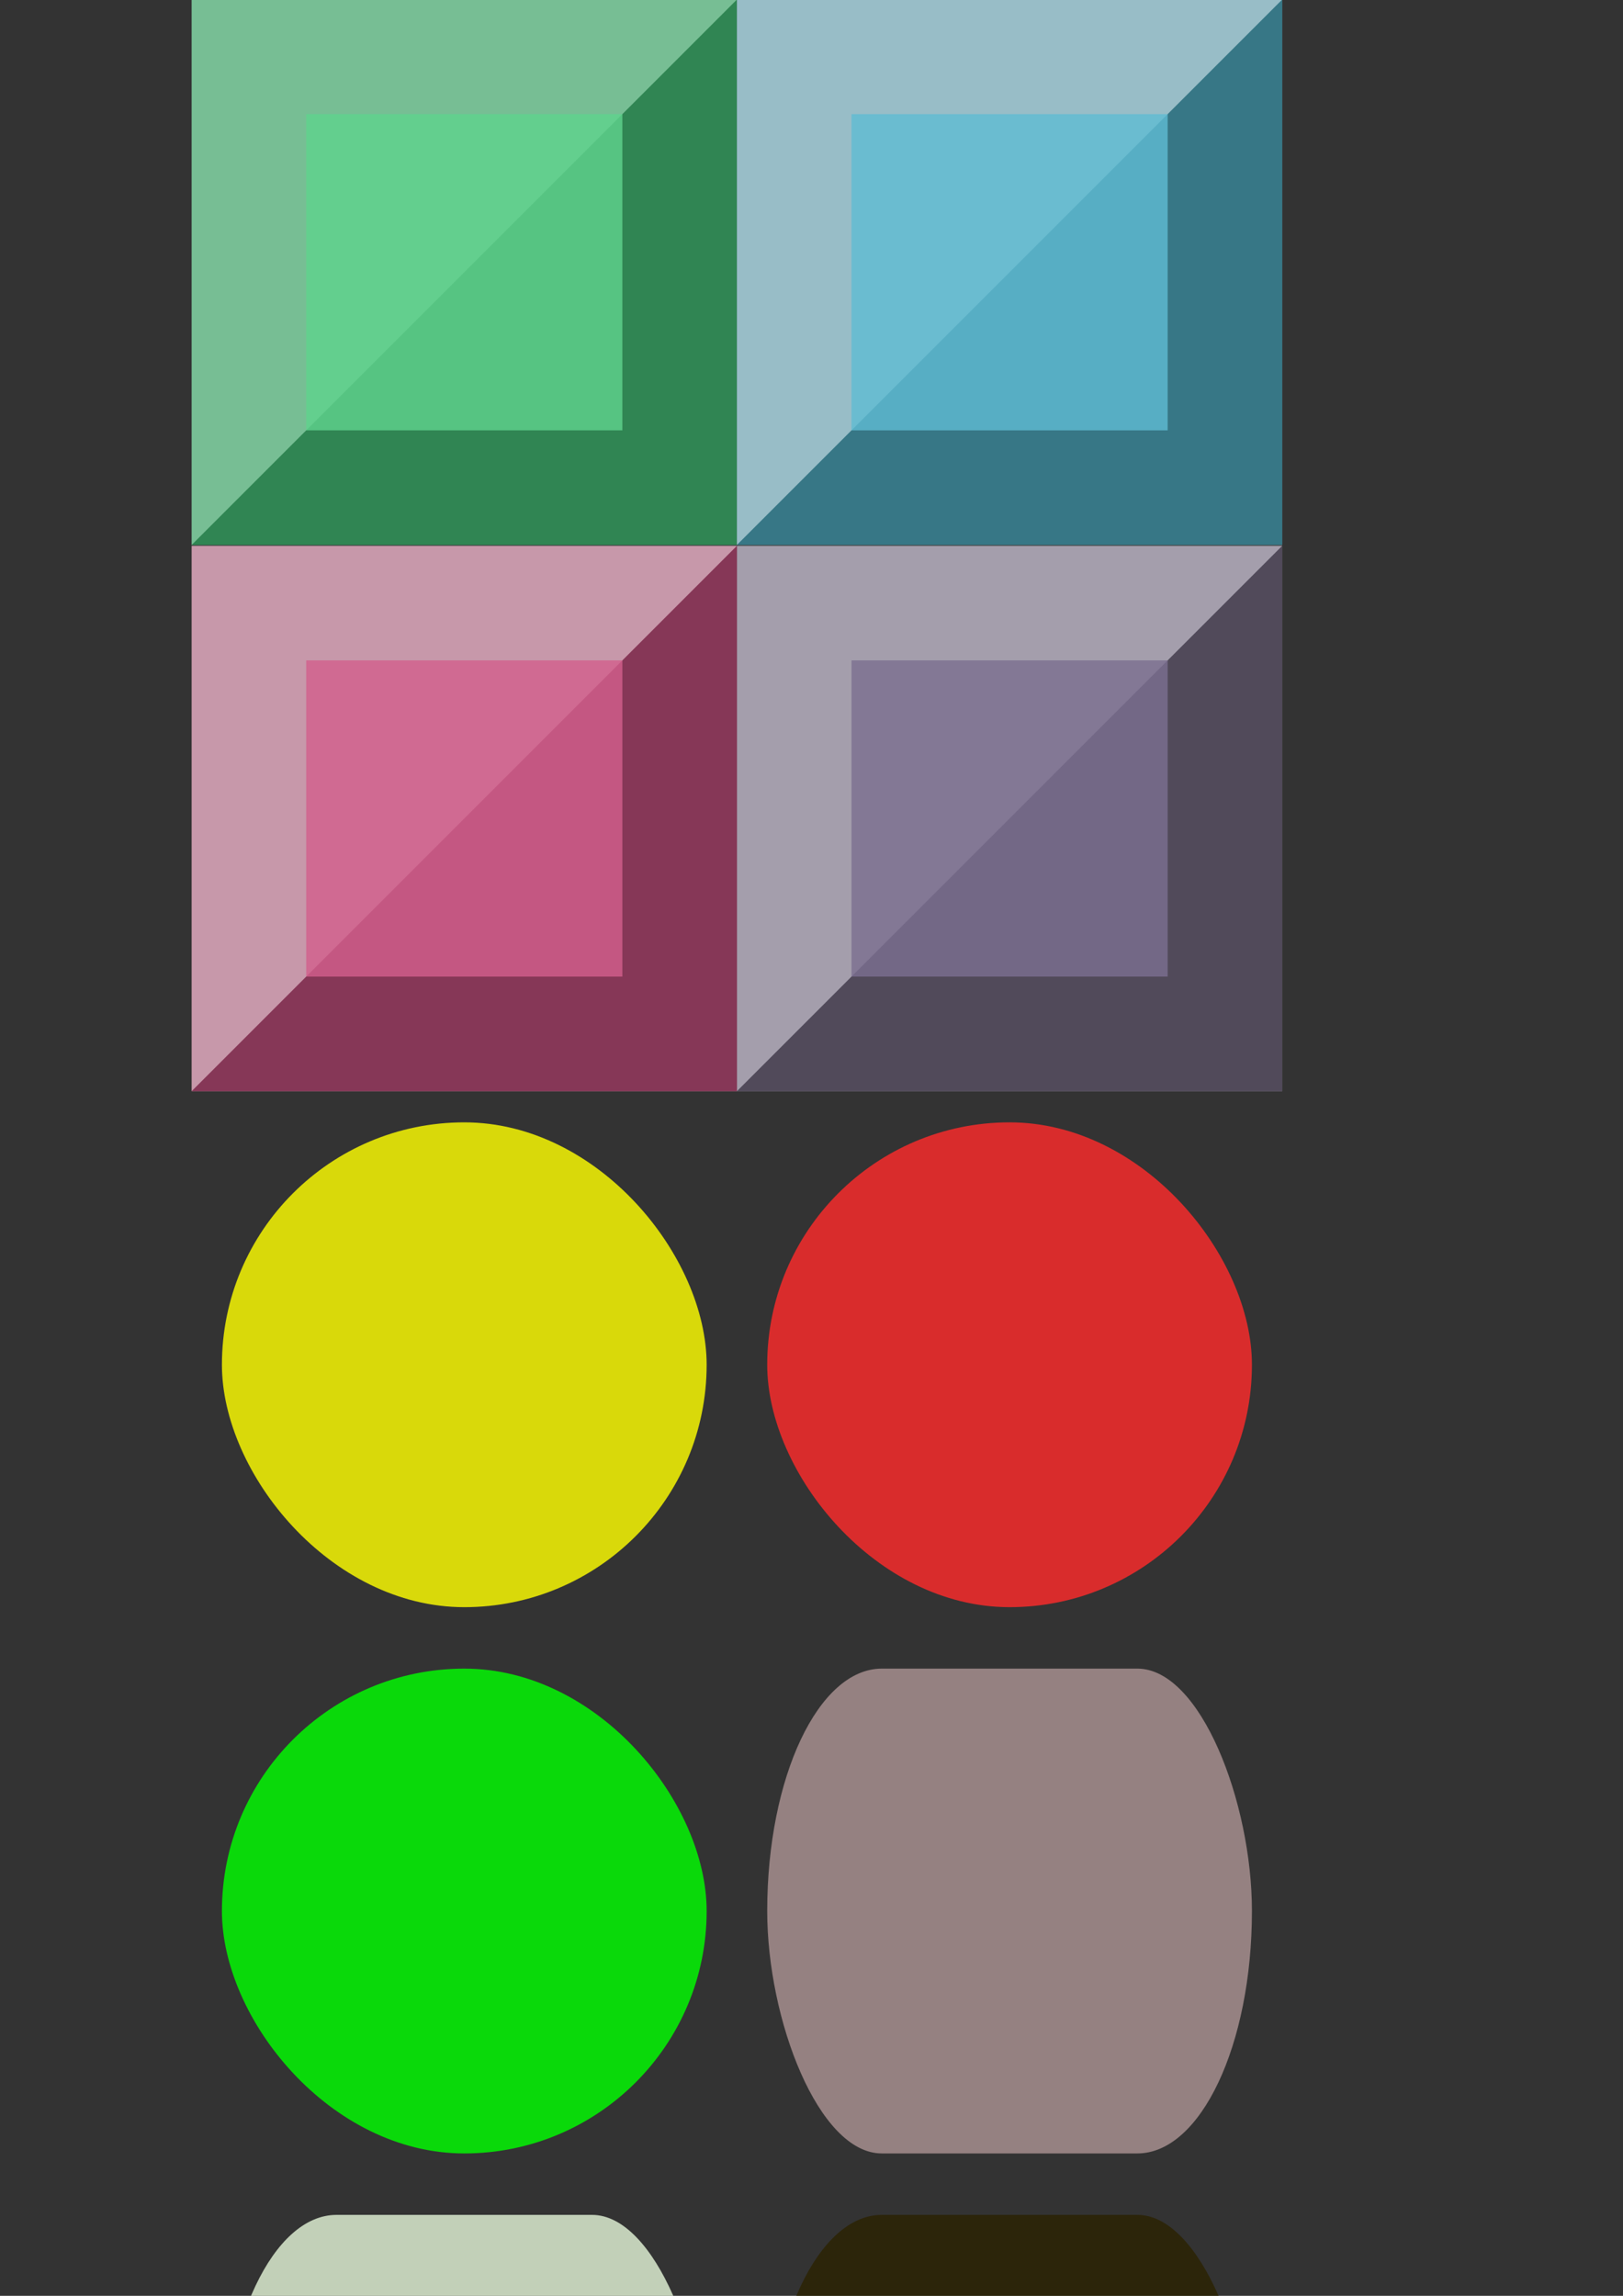 <?xml version="1.0" encoding="UTF-8" standalone="no"?>
<!-- Created with Inkscape (http://www.inkscape.org/) -->

<svg
   xmlns:dc="http://purl.org/dc/elements/1.1/"
   xmlns:cc="http://creativecommons.org/ns#"
   xmlns:rdf="http://www.w3.org/1999/02/22-rdf-syntax-ns#"
   xmlns:svg="http://www.w3.org/2000/svg"
   xmlns="http://www.w3.org/2000/svg"
   xmlns:sodipodi="http://sodipodi.sourceforge.net/DTD/sodipodi-0.dtd"
   xmlns:inkscape="http://www.inkscape.org/namespaces/inkscape"
   width="210mm"
   height="297mm"
   viewBox="0 0 744.094 1052.362"
   id="svg2"
   version="1.1"
   inkscape:version="0.91 r13725"
   sodipodi:docname="cuadros.svg"
   inkscape:export-filename="C:\Users\Renan\Desktop\Lab Progra\libGDX\Koalio\android\assets\mi_tileset.png"
   inkscape:export-xdpi="5.7600002"
   inkscape:export-ydpi="5.7600002">
  <rect x="0" y="0" width="744.094" height="1052.362" fill="#333333" stroke="none"/>
  <defs
     id="defs4">
    <marker
       inkscape:stockid="Arrow1Lstart"
       orient="auto"
       refY="0.0"
       refX="0.0"
       id="marker4453"
       style="overflow:visible"
       inkscape:isstock="true">
      <path
         id="path4455"
         d="M 0.0,0.0 L 5.0,-5.0 L -12.5,0.0 L 5.0,5.0 L 0.0,0.0 z "
         style="fill-rule:evenodd;stroke:#000000;stroke-width:1.0pt"
         transform="scale(0.8) translate(12.5,0)" />
    </marker>
    <marker
       inkscape:stockid="Arrow1Lend"
       orient="auto"
       refY="0.0"
       refX="0.0"
       id="Arrow1Lend"
       style="overflow:visible;"
       inkscape:isstock="true">
      <path
         id="path4184"
         d="M 0.0,0.0 L 5.0,-5.0 L -12.5,0.0 L 5.0,5.0 L 0.0,0.0 z "
         style="fill-rule:evenodd;stroke:#000000;stroke-width:1.0pt;"
         transform="scale(0.8) rotate(180) translate(12.5,0)" />
    </marker>
    <marker
       inkscape:stockid="Arrow1Lstart"
       orient="auto"
       refY="0.0"
       refX="0.0"
       id="Arrow1Lstart"
       style="overflow:visible"
       inkscape:isstock="true">
      <path
         id="path4181"
         d="M 0.0,0.0 L 5.0,-5.0 L -12.5,0.0 L 5.0,5.0 L 0.0,0.0 z "
         style="fill-rule:evenodd;stroke:#000000;stroke-width:1.0pt"
         transform="scale(0.8) translate(12.5,0)" />
    </marker>
  </defs>
  <sodipodi:namedview
     id="base"
     pagecolor="#ffffff"
     bordercolor="#666666"
     borderopacity="1.0"
     inkscape:pageopacity="0.0"
     inkscape:pageshadow="2"
     inkscape:zoom="1.4541164"
     inkscape:cx="372.04724"
     inkscape:cy="-317.60513"
     inkscape:document-units="px"
     inkscape:current-layer="layer1"
     showgrid="false"
     inkscape:window-width="1536"
     inkscape:window-height="801"
     inkscape:window-x="-8"
     inkscape:window-y="-8"
     inkscape:window-maximized="1" />
  <g
     inkscape:label="Layer 1"
     inkscape:groupmode="layer"
     id="layer1">
    <g
       id="g4493"
       transform="translate(-124.274,-137.381)"
       inkscape:export-xdpi="5.7600002"
       inkscape:export-ydpi="5.7600002"
       inkscape:export-filename="C:\Users\Renan\Desktop\Lab Progra\libGDX\Koalio\android\assets\mi_tileset.png">
      <rect
         y="137.164"
         x="212.132"
         height="250"
         width="250"
         id="rect4138"
         style="opacity:0.86;fill:#87deaa;fill-opacity:0.941" />
      <path
         sodipodi:nodetypes="cccc"
         inkscape:connector-curvature="0"
         id="rect4171"
         d="m 462.132,137.164 0,250 -250,0 z"
         style="opacity:0.86;fill:#217844;fill-opacity:0.941" />
      <rect
         style="opacity:0.86;fill:#5fd38d;fill-opacity:0.941"
         id="rect4140"
         width="144.944"
         height="144.944"
         x="264.66"
         y="189.692" />
    </g>
    <g
       id="g4503"
       transform="translate(125.726,-145.58)"
       inkscape:export-xdpi="5.7600002"
       inkscape:export-ydpi="5.7600002"
       inkscape:export-filename="C:\Users\Renan\Desktop\Lab Progra\libGDX\Koalio\android\assets\mi_tileset.png">
      <rect
         style="opacity:0.86;fill:#beb7c8;fill-opacity:0.941"
         id="rect4475"
         width="250"
         height="250"
         x="212.132"
         y="395.763" />
      <path
         style="opacity:0.86;fill:#3e3748;fill-opacity:0.941"
         d="m 462.132,395.763 0,250 -250,0 z"
         id="path4477"
         inkscape:connector-curvature="0"
         sodipodi:nodetypes="cccc" />
      <rect
         y="448.291"
         x="264.66"
         height="144.944"
         width="144.944"
         id="rect4479"
         style="opacity:0.86;fill:#7c6f91;fill-opacity:0.941" />
    </g>
    <g
       id="g4498"
       transform="translate(-386.914,110.999)"
       inkscape:export-xdpi="5.7600002"
       inkscape:export-ydpi="5.7600002"
       inkscape:export-filename="C:\Users\Renan\Desktop\Lab Progra\libGDX\Koalio\android\assets\mi_tileset.png">
      <rect
         y="139.184"
         x="474.772"
         height="250"
         width="250"
         id="rect4481"
         style="opacity:0.86;fill:#e9afc6;fill-opacity:0.941" />
      <path
         sodipodi:nodetypes="cccc"
         inkscape:connector-curvature="0"
         id="path4483"
         d="m 724.772,139.184 0,250 -250,0 z"
         style="opacity:0.86;fill:#782144;fill-opacity:0.941" />
      <rect
         style="opacity:0.86;fill:#d35f8d;fill-opacity:0.941"
         id="rect4485"
         width="144.944"
         height="144.944"
         x="527.3"
         y="191.712" />
    </g>
    <g
       id="g4508"
       transform="translate(-138.934,-393.959)"
       inkscape:export-xdpi="5.7600002"
       inkscape:export-ydpi="5.7600002"
       inkscape:export-filename="C:\Users\Renan\Desktop\Lab Progra\libGDX\Koalio\android\assets\mi_tileset.png">
      <rect
         style="opacity:0.86;fill:#afdde9;fill-opacity:0.941"
         id="rect4487"
         width="250"
         height="250"
         x="476.792"
         y="393.743" />
      <path
         style="opacity:0.86;fill:#216778;fill-opacity:0.941"
         d="m 726.792,393.743 0,250 -250,0 z"
         id="path4489"
         inkscape:connector-curvature="0"
         sodipodi:nodetypes="cccc" />
      <rect
         y="446.271"
         x="529.32"
         height="144.944"
         width="144.944"
         id="rect4491"
         style="opacity:0.86;fill:#5fbcd3;fill-opacity:0.941" />
    </g>
    <g
       id="g4525"
       inkscape:export-xdpi="5.7600002"
       inkscape:export-ydpi="5.7600002"
       transform="translate(-124.274,113.819)"
       inkscape:export-filename="C:\Users\Renan\Desktop\Lab Progra\libGDX\Koalio\android\assets\mi_tileset.png">
      <rect
         ry="0"
         y="637.164"
         x="212.132"
         height="250"
         width="250"
         id="rect4517"
         style="opacity:0.86;fill:none;fill-opacity:0.941" />
      <rect
         ry="111.117"
         y="651.047"
         x="226.015"
         height="222.234"
         width="222.234"
         id="rect4515"
         style="opacity:0.86;fill:#00ff00;fill-opacity:0.941" />
    </g>
    <g
       id="g4199"
       transform="translate(-377.071,-178.281)"
       inkscape:export-filename="C:\Users\Renan\Desktop\Lab Progra\libGDX\Koalio\android\assets\mi_tileset.png"
       inkscape:export-xdpi="5.7600002"
       inkscape:export-ydpi="5.7600002">
      <rect
         ry="0"
         y="678.865"
         x="464.929"
         height="250"
         width="250"
         id="rect4517-8"
         style="opacity:0.86;fill:none;fill-opacity:0.941" />
      <rect
         ry="111.117"
         y="692.748"
         x="478.812"
         height="222.234"
         width="222.234"
         id="rect4515-2"
         style="opacity:0.86;fill:#ffff00;fill-opacity:0.941" />
    </g>
    <g
       id="g4227"
       transform="translate(129.766,-381.038)"
       inkscape:export-filename="C:\Users\Renan\Desktop\Lab Progra\libGDX\Koalio\android\assets\mi_tileset.png"
       inkscape:export-xdpi="5.7600002"
       inkscape:export-ydpi="5.7600002">
      <rect
         style="opacity:0.86;fill:none;fill-opacity:0.941"
         id="rect4205"
         width="250"
         height="250"
         x="208.091"
         y="881.621"
         ry="0" />
      <rect
         style="opacity:0.86;fill:#ff2a2a;fill-opacity:0.941"
         id="rect4207"
         width="222.234"
         height="222.234"
         x="221.975"
         y="895.504"
         ry="111.117" />
    </g>
    <g
       id="g4252"
       transform="translate(-325.269,239.478)"
       inkscape:export-filename="C:\Users\Renan\Desktop\Lab Progra\libGDX\Koalio\android\assets\mi_tileset.png"
       inkscape:export-xdpi="5.7600002"
       inkscape:export-ydpi="5.7600002">
      <rect
         style="opacity:0.86;fill:none;fill-opacity:0.941"
         id="rect4246"
         width="250"
         height="250"
         x="413.127"
         y="761.905"
         ry="0" />
      <rect
         rx="52.528"
         style="opacity:0.86;fill:#e3f4d7;fill-opacity:0.941"
         id="rect4248"
         width="222.234"
         height="222.234"
         x="427.01"
         y="775.788"
         ry="111.117" />
    </g>
    <g
       id="g4193"
       transform="translate(246.477,-241.237)"
       inkscape:export-filename="C:\Users\Renan\Desktop\Lab Progra\libGDX\Koalio\android\assets\mi_tileset.png"
       inkscape:export-xdpi="5.7600002"
       inkscape:export-ydpi="5.7600002">
      <rect
         ry="0"
         y="992.22"
         x="91.381"
         height="250"
         width="250"
         id="rect4187"
         style="opacity:0.86;fill:none;fill-opacity:0.941" />
      <rect
         ry="111.117"
         y="1006.103"
         x="105.264"
         height="222.234"
         width="222.234"
         id="rect4189"
         style="opacity:0.86;fill:#ac9393;fill-opacity:0.941"
         rx="52.528" />
    </g>
    <g
       id="g4205"
       transform="translate(1.502,5.641)"
       inkscape:export-filename="C:\Users\Renan\Desktop\Lab Progra\libGDX\Koalio\android\assets\mi_tileset.png"
       inkscape:export-xdpi="5.7600002"
       inkscape:export-ydpi="5.7600002">
      <rect
         ry="0"
         y="995.743"
         x="336.355"
         height="250"
         width="250"
         id="rect4199"
         style="opacity:0.86;fill:none;fill-opacity:0.941" />
      <rect
         ry="111.117"
         y="1009.626"
         x="350.239"
         height="222.234"
         width="222.234"
         id="rect4201"
         style="opacity:0.86;fill:#2b2200;fill-opacity:0.941"
         rx="52.528" />
    </g>
    <g
       id="g4228"
       transform="translate(-70.711,-30.658)"
       inkscape:export-filename="C:\Users\Renan\Desktop\Lab Progra\libGDX\Koalio\android\assets\mi_tileset.png"
       inkscape:export-xdpi="5.7600002"
       inkscape:export-ydpi="5.7600002">
      <rect
         style="opacity:0.86;fill:none;fill-opacity:0.941"
         id="rect4222"
         width="250"
         height="250"
         x="158.568"
         y="1282.441"
         ry="0" />
      <rect
         style="opacity:0.86;fill:#ffaaee;fill-opacity:0.941"
         id="rect4224"
         width="222.234"
         height="222.234"
         x="172.452"
         y="1296.325"
         ry="111.117" />
    </g>
  </g>
</svg>
